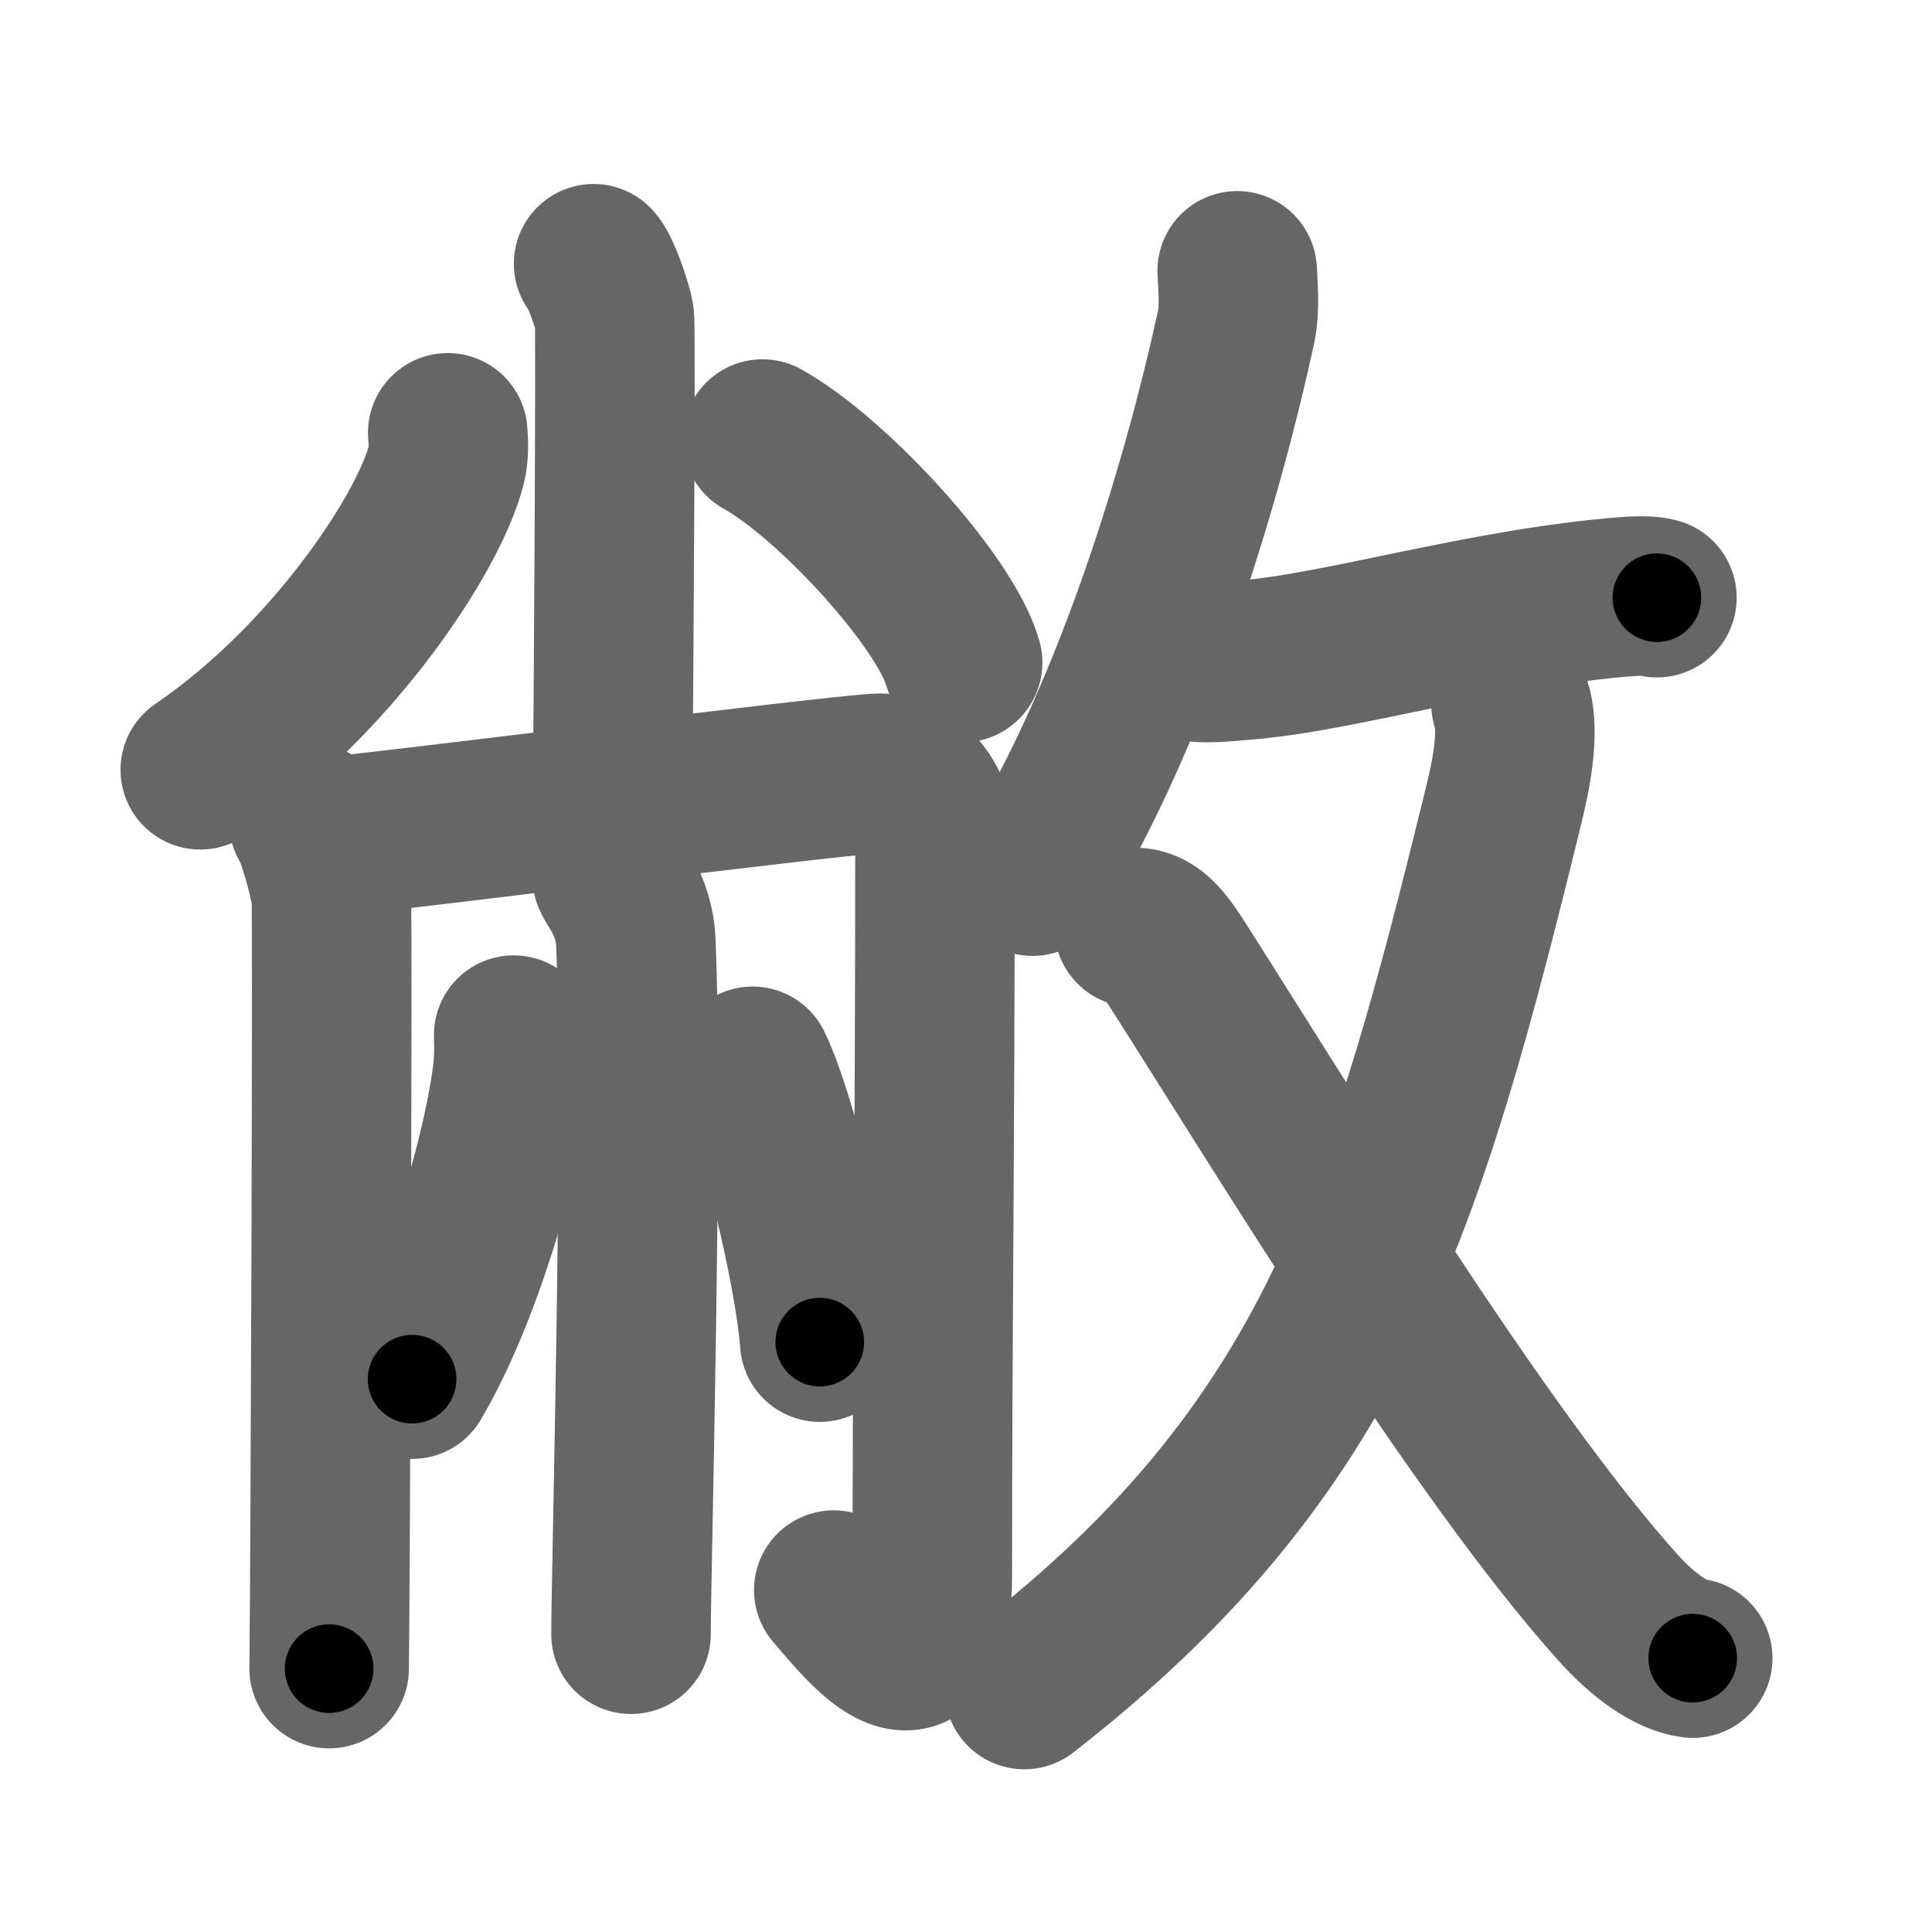 <svg xmlns="http://www.w3.org/2000/svg" width="109" height="109" viewBox="0 0 109 109" id="655d"><g fill="none" stroke="#666" stroke-width="9" stroke-linecap="round" stroke-linejoin="round"><g><g><g><path d="M33.49,14.88c0.36,0.33,1.11,2.44,1.18,3.09c0.07,0.65-0.05,22.84-0.12,26.91" /><path d="M25.26,24.42c0.04,0.45,0.08,1.16-0.08,1.8c-0.95,3.79-6.41,12.12-13.88,17.21" /><path d="M43.02,24.77c3.99,2.23,10.3,9.15,11.29,12.61" /></g><g><path d="M17.43,46.37c0.38,0.45,1.19,3.35,1.26,4.25c0.08,0.9-0.05,37.92-0.12,43.52" /><path d="M18.25,47.25c4.64-0.45,27.74-3.38,31.2-3.62c1.8-0.13,3.3,1.62,3.3,3.66c0,17.82-0.15,27.1-0.15,41.54c0,7.68-3.6,3.18-5.56,0.88" /></g><g><path d="M34.54,49.48c0.09,0.31,1.24,1.63,1.33,3.62c0.43,9.55-0.27,35.84-0.27,39.1" /><path d="M28.98,58.4c0.02,0.46,0.03,1.18-0.03,1.84c-0.39,3.87-2.63,12.37-5.7,17.57" /><path d="M42.46,60.16c1.34,2.75,3.46,11.29,3.79,15.56" /></g></g><g><g><path d="M69.8,15.28c0.03,0.79,0.17,2.06-0.06,3.15c-1.71,7.95-5.56,21.41-11.49,31" /><path d="M67.02,37.27c0.94,0.25,2.7,0,3.21-0.03c5.28-0.4,13.49-2.95,21.55-3.58c0.91-0.07,1.46-0.02,1.7,0.06" /></g><g><g><path d="M85.25,39.72c0.44,1.29,0.16,3.37-0.39,5.61c-5.61,22.91-9.61,36.41-27.07,49.99" /></g><path d="M63.98,52.32c1.1,0,1.75,1.01,2.62,2.37c5.91,9.27,16.79,27.21,24.68,36c1.45,1.62,3,2.7,4.22,2.86" /></g></g></g></g><g fill="none" stroke="#000" stroke-width="5" stroke-linecap="round" stroke-linejoin="round"><path d="M33.49,14.88c0.36,0.33,1.11,2.44,1.18,3.09c0.07,0.65-0.05,22.84-0.12,26.91" stroke-dasharray="30.243" stroke-dashoffset="30.243"><animate attributeName="stroke-dashoffset" values="30.243;30.243;0" dur="0.302s" fill="freeze" begin="0s;655d.click" /></path><path d="M25.26,24.42c0.04,0.45,0.08,1.16-0.08,1.8c-0.95,3.79-6.41,12.12-13.88,17.21" stroke-dasharray="24.263" stroke-dashoffset="24.263"><animate attributeName="stroke-dashoffset" values="24.263" fill="freeze" begin="655d.click" /><animate attributeName="stroke-dashoffset" values="24.263;24.263;0" keyTimes="0;0.554;1" dur="0.545s" fill="freeze" begin="0s;655d.click" /></path><path d="M43.02,24.77c3.99,2.23,10.3,9.15,11.29,12.61" stroke-dasharray="17.169" stroke-dashoffset="17.169"><animate attributeName="stroke-dashoffset" values="17.169" fill="freeze" begin="655d.click" /><animate attributeName="stroke-dashoffset" values="17.169;17.169;0" keyTimes="0;0.76;1" dur="0.717s" fill="freeze" begin="0s;655d.click" /></path><path d="M17.43,46.37c0.38,0.45,1.19,3.35,1.26,4.25c0.08,0.9-0.05,37.92-0.12,43.52" stroke-dasharray="47.976" stroke-dashoffset="47.976"><animate attributeName="stroke-dashoffset" values="47.976" fill="freeze" begin="655d.click" /><animate attributeName="stroke-dashoffset" values="47.976;47.976;0" keyTimes="0;0.599;1" dur="1.197s" fill="freeze" begin="0s;655d.click" /></path><path d="M18.25,47.25c4.64-0.45,27.74-3.38,31.2-3.62c1.8-0.13,3.3,1.62,3.3,3.66c0,17.82-0.15,27.1-0.15,41.54c0,7.68-3.6,3.18-5.56,0.88" stroke-dasharray="88.806" stroke-dashoffset="88.806"><animate attributeName="stroke-dashoffset" values="88.806" fill="freeze" begin="655d.click" /><animate attributeName="stroke-dashoffset" values="88.806;88.806;0" keyTimes="0;0.642;1" dur="1.865s" fill="freeze" begin="0s;655d.click" /></path><path d="M34.54,49.48c0.09,0.31,1.24,1.63,1.33,3.62c0.43,9.55-0.27,35.84-0.27,39.1" stroke-dasharray="43.01" stroke-dashoffset="43.01"><animate attributeName="stroke-dashoffset" values="43.01" fill="freeze" begin="655d.click" /><animate attributeName="stroke-dashoffset" values="43.01;43.01;0" keyTimes="0;0.813;1" dur="2.295s" fill="freeze" begin="0s;655d.click" /></path><path d="M28.98,58.4c0.02,0.46,0.03,1.18-0.03,1.84c-0.39,3.87-2.63,12.37-5.7,17.57" stroke-dasharray="20.417" stroke-dashoffset="20.417"><animate attributeName="stroke-dashoffset" values="20.417" fill="freeze" begin="655d.click" /><animate attributeName="stroke-dashoffset" values="20.417;20.417;0" keyTimes="0;0.918;1" dur="2.499s" fill="freeze" begin="0s;655d.click" /></path><path d="M42.46,60.16c1.34,2.75,3.46,11.29,3.79,15.56" stroke-dasharray="16.066" stroke-dashoffset="16.066"><animate attributeName="stroke-dashoffset" values="16.066" fill="freeze" begin="655d.click" /><animate attributeName="stroke-dashoffset" values="16.066;16.066;0" keyTimes="0;0.939;1" dur="2.66s" fill="freeze" begin="0s;655d.click" /></path><path d="M69.8,15.28c0.03,0.79,0.17,2.06-0.06,3.15c-1.71,7.95-5.56,21.41-11.49,31" stroke-dasharray="36.364" stroke-dashoffset="36.364"><animate attributeName="stroke-dashoffset" values="36.364" fill="freeze" begin="655d.click" /><animate attributeName="stroke-dashoffset" values="36.364;36.364;0" keyTimes="0;0.88;1" dur="3.024s" fill="freeze" begin="0s;655d.click" /></path><path d="M67.02,37.27c0.94,0.25,2.7,0,3.21-0.03c5.28-0.4,13.49-2.95,21.55-3.58c0.91-0.07,1.46-0.02,1.7,0.06" stroke-dasharray="26.794" stroke-dashoffset="26.794"><animate attributeName="stroke-dashoffset" values="26.794" fill="freeze" begin="655d.click" /><animate attributeName="stroke-dashoffset" values="26.794;26.794;0" keyTimes="0;0.919;1" dur="3.292s" fill="freeze" begin="0s;655d.click" /></path><path d="M85.25,39.72c0.44,1.29,0.16,3.37-0.39,5.61c-5.61,22.91-9.61,36.41-27.07,49.99" stroke-dasharray="63.939" stroke-dashoffset="63.939"><animate attributeName="stroke-dashoffset" values="63.939" fill="freeze" begin="655d.click" /><animate attributeName="stroke-dashoffset" values="63.939;63.939;0" keyTimes="0;0.873;1" dur="3.773s" fill="freeze" begin="0s;655d.click" /></path><path d="M63.98,52.32c1.1,0,1.75,1.01,2.62,2.37c5.91,9.27,16.79,27.21,24.68,36c1.45,1.62,3,2.7,4.22,2.86" stroke-dasharray="52.57" stroke-dashoffset="52.57"><animate attributeName="stroke-dashoffset" values="52.57" fill="freeze" begin="655d.click" /><animate attributeName="stroke-dashoffset" values="52.57;52.57;0" keyTimes="0;0.878;1" dur="4.299s" fill="freeze" begin="0s;655d.click" /></path></g></svg>